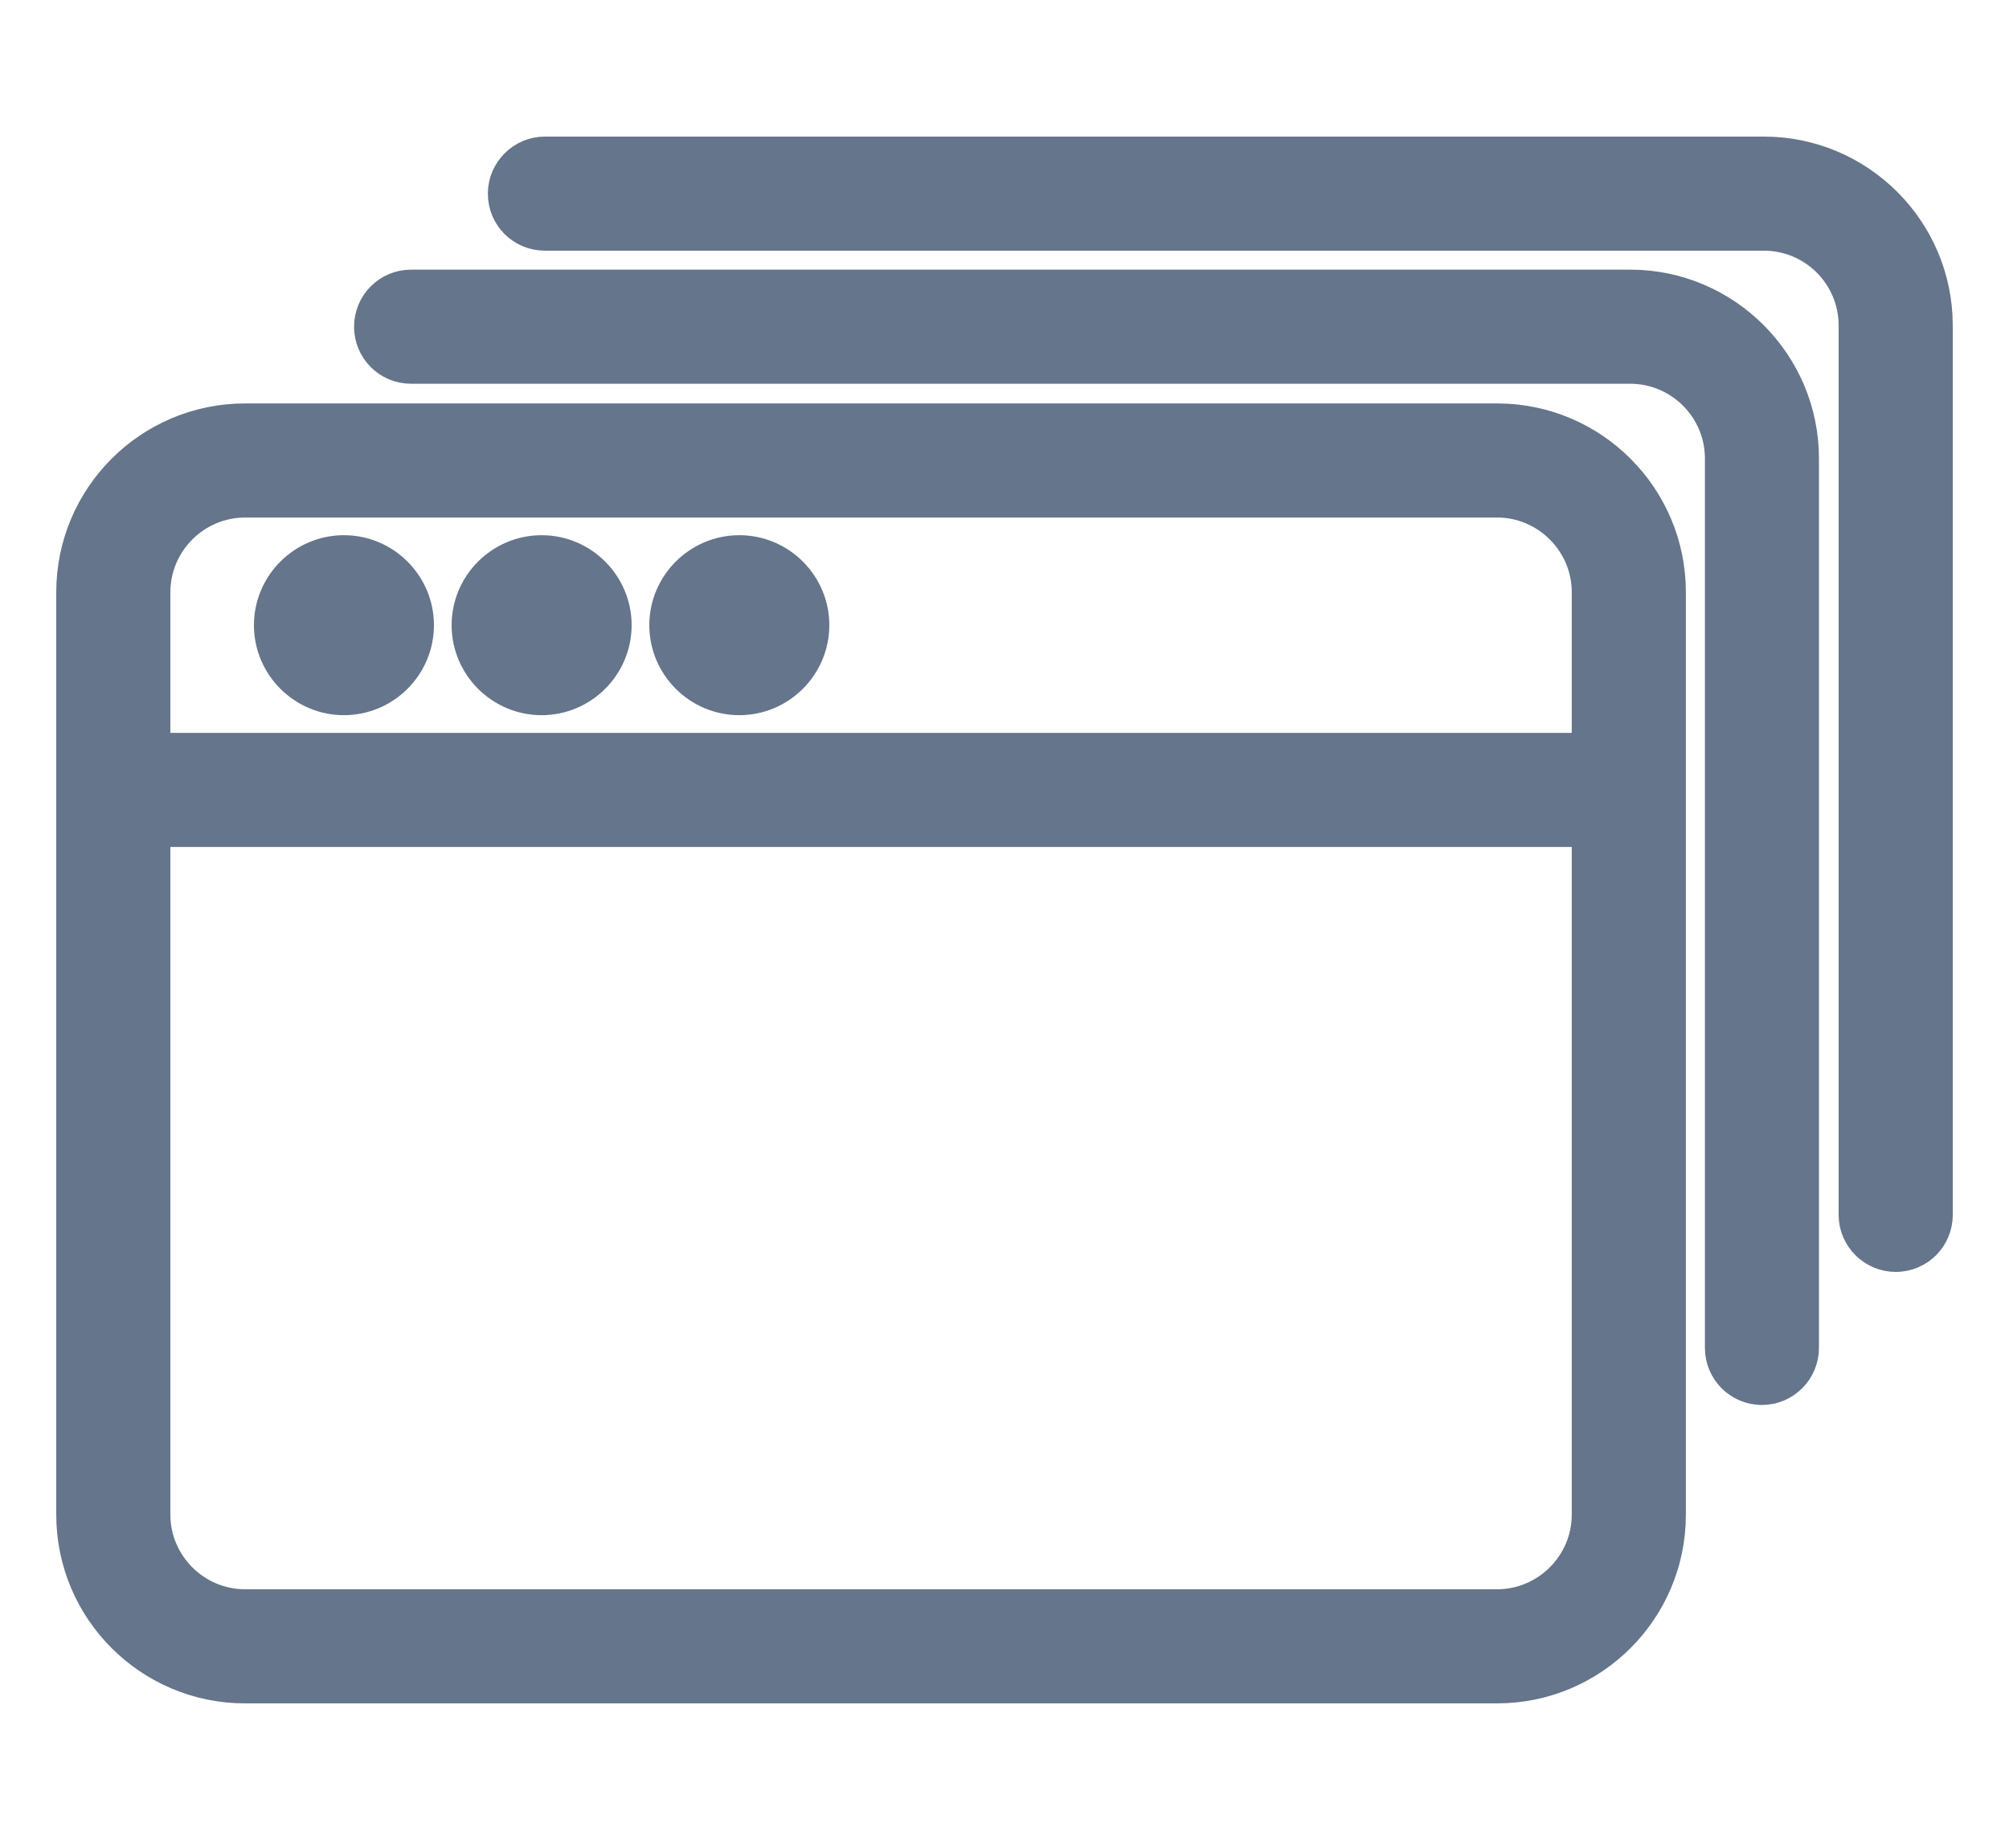 <svg width="25" height="23" viewBox="0 0 25 23" fill="none" xmlns="http://www.w3.org/2000/svg">
<path d="M19.709 9.271H1.97V7.371C1.97 6.777 2.456 6.291 3.05 6.291H18.629C19.223 6.291 19.709 6.777 19.709 7.371V9.271ZM19.709 18.851C19.709 19.444 19.223 19.93 18.629 19.93H3.05C2.456 19.93 1.97 19.444 1.97 18.851V10.391H19.709V18.851ZM18.629 5.171H3.05C1.836 5.171 0.85 6.156 0.85 7.371V18.851C0.85 20.065 1.836 21.05 3.05 21.05H18.629C19.844 21.05 20.829 20.065 20.829 18.851V7.371C20.829 6.156 19.844 5.171 18.629 5.171Z" fill="#65758B" stroke="#65758B" stroke-width="0.3"/>
<path d="M4.28 6.811C3.746 6.811 3.31 7.247 3.31 7.781C3.31 8.315 3.746 8.751 4.28 8.751C4.814 8.751 5.25 8.315 5.25 7.781C5.25 7.247 4.814 6.811 4.28 6.811Z" fill="#65758B" stroke="#65758B" stroke-width="0.3"/>
<path d="M6.74 6.811C6.206 6.811 5.77 7.247 5.77 7.781C5.77 8.315 6.206 8.751 6.74 8.751C7.274 8.751 7.71 8.315 7.71 7.781C7.71 7.247 7.274 6.811 6.74 6.811Z" fill="#65758B" stroke="#65758B" stroke-width="0.3"/>
<path d="M9.2 6.811C8.666 6.811 8.23 7.247 8.23 7.781C8.23 8.315 8.666 8.751 9.2 8.751C9.734 8.751 10.17 8.315 10.17 7.781C10.17 7.247 9.734 6.811 9.2 6.811Z" fill="#65758B" stroke="#65758B" stroke-width="0.3"/>
<path d="M20.286 3.506H5.116C4.803 3.506 4.556 3.759 4.556 4.066C4.556 4.374 4.803 4.626 5.116 4.626H20.286C20.879 4.626 21.366 5.109 21.366 5.706V16.776C21.366 17.083 21.613 17.336 21.926 17.336C22.234 17.336 22.485 17.084 22.485 16.776V5.706C22.485 4.492 21.496 3.506 20.286 3.506Z" fill="#65758B" stroke="#65758B" stroke-width="0.3"/>
<path d="M21.95 1.85H6.781C6.473 1.85 6.221 2.102 6.221 2.41C6.221 2.723 6.473 2.97 6.781 2.97H21.95C22.548 2.97 23.03 3.456 23.03 4.05V15.12C23.03 15.428 23.282 15.68 23.59 15.68C23.904 15.68 24.15 15.427 24.15 15.12V4.05C24.15 2.84 23.165 1.85 21.95 1.85Z" fill="#65758B" stroke="#65758B" stroke-width="0.3"/>
</svg>
